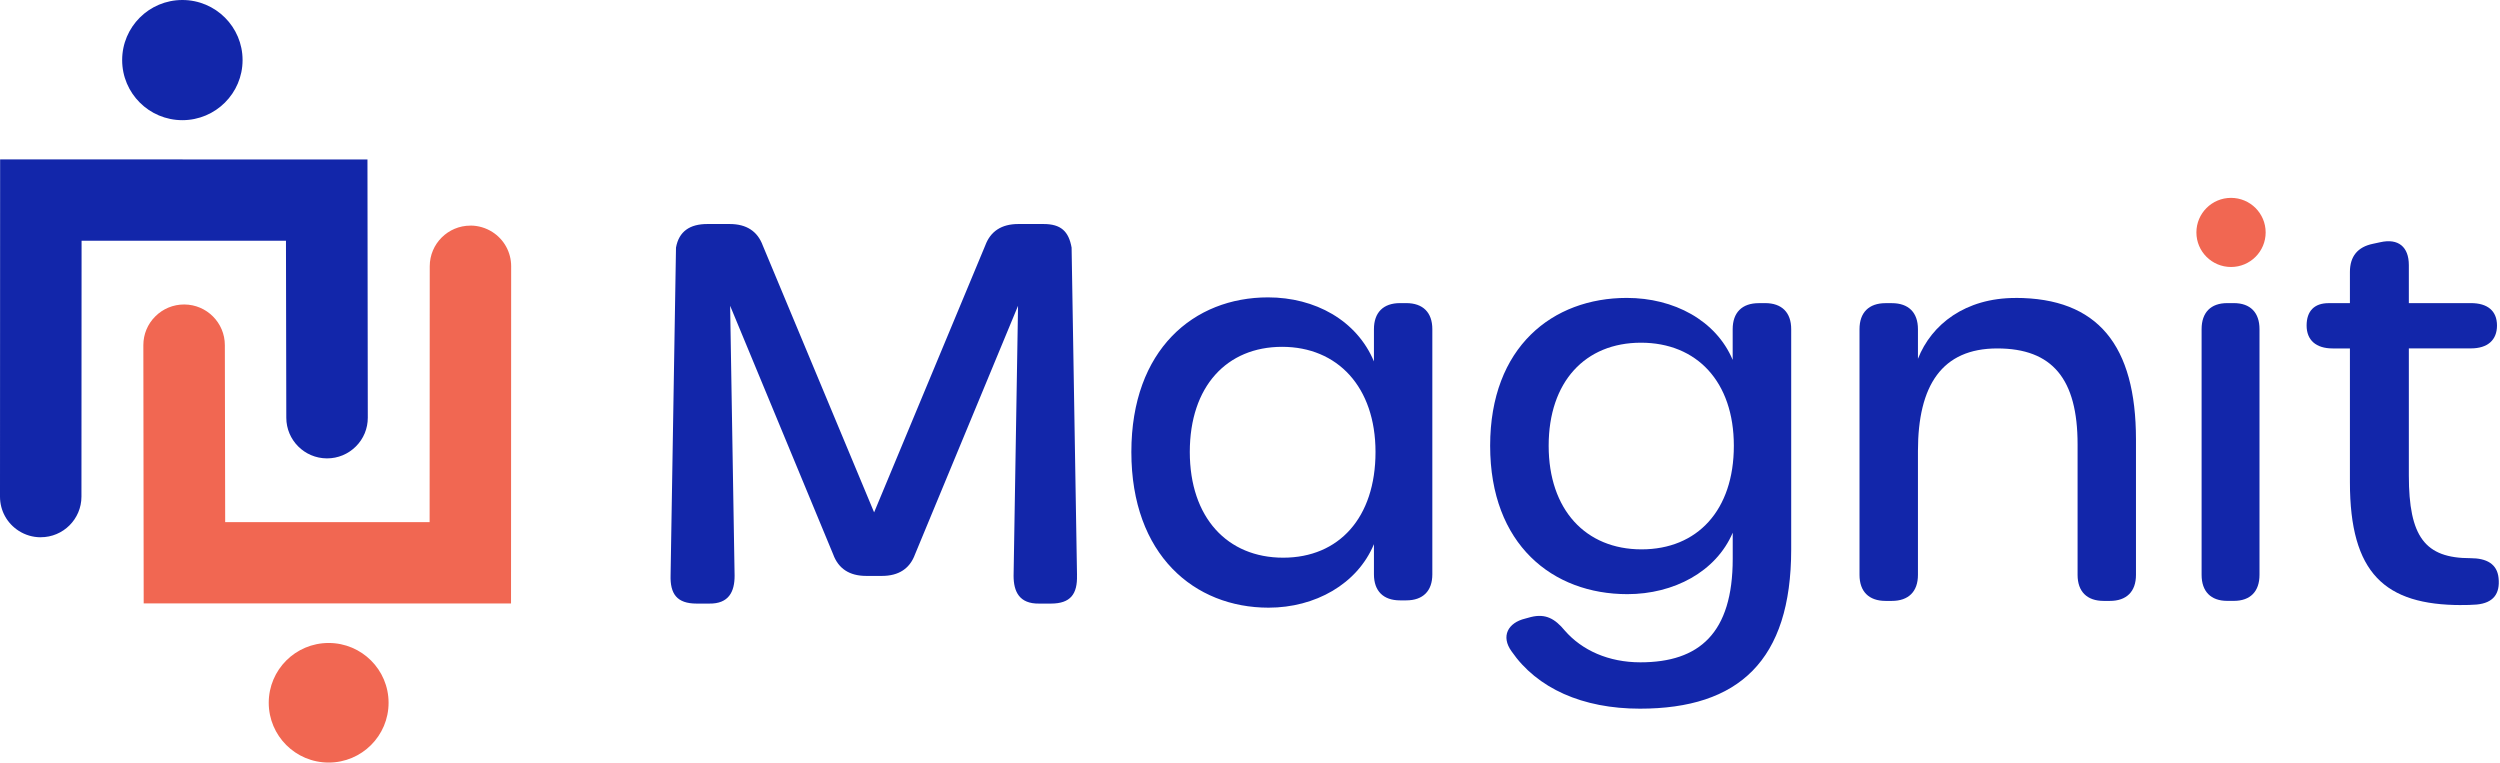 <svg width="331" height="101" viewBox="0 0 331 101" fill="none" xmlns="http://www.w3.org/2000/svg">
<path d="M5.362 71.135C4.339 71.13 3.349 70.835 2.49 70.289C0.93 69.295 0 67.602 0 65.757L0.016 21.104L48.652 21.114L48.696 55.306C48.696 56.742 48.138 58.096 47.115 59.112C46.097 60.127 44.74 60.69 43.301 60.69H43.268C40.308 60.673 37.906 58.266 37.906 55.306L37.862 31.871H10.801L10.784 65.751C10.784 68.722 8.366 71.135 5.389 71.13H5.362V71.135Z" fill="#1226AA"/>
<path d="M24.145 15.911C28.548 15.911 32.117 12.349 32.117 7.955C32.117 3.562 28.548 0 24.145 0C19.743 0 16.174 3.562 16.174 7.955C16.174 12.349 19.743 15.911 24.145 15.911Z" fill="#1226AA"/>
<path d="M62.314 29.867C63.338 29.873 64.328 30.168 65.187 30.713C66.746 31.707 67.677 33.405 67.677 35.251L67.66 79.899L19.024 79.888L18.98 45.696C18.98 44.26 19.539 42.906 20.562 41.891C21.579 40.875 22.936 40.313 24.375 40.313H24.408C27.368 40.329 29.77 42.737 29.77 45.696L29.814 69.131H56.881L56.898 35.251C56.898 32.281 59.316 29.867 62.292 29.873H62.32L62.314 29.867Z" fill="#F16752"/>
<path d="M43.514 100.964C47.896 100.964 51.448 97.419 51.448 93.047C51.448 88.674 47.896 85.13 43.514 85.13C39.133 85.13 35.581 88.674 35.581 93.047C35.581 97.419 39.133 100.964 43.514 100.964Z" fill="#F16752"/>
<path d="M149.792 59.843C149.792 46.264 158.081 39.373 167.886 39.373C174.102 39.373 179.628 42.404 181.91 47.853V43.578C181.91 41.372 183.152 40.132 185.362 40.132H186.188C188.399 40.132 189.641 41.372 189.641 43.578V76.044C189.641 78.25 188.399 79.489 186.188 79.489H185.362C183.152 79.489 181.91 78.25 181.91 76.044V72.047C179.699 77.354 174.107 80.456 167.957 80.456C158.153 80.456 149.792 73.494 149.792 59.849V59.843ZM182.118 59.843C182.118 51.227 177.078 45.92 169.752 45.92C162.426 45.92 157.529 51.156 157.529 59.843C157.529 68.531 162.502 73.838 169.894 73.838C177.286 73.838 182.118 68.531 182.118 59.843Z" fill="#1226AA"/>
<path d="M233.703 40.132C235.913 40.132 237.155 41.372 237.155 43.578V72.735C237.155 87.483 230.179 93.828 217.124 93.828C209.524 93.828 203.516 91.141 200.135 86.243C198.685 84.245 199.654 82.454 201.93 81.903L202.69 81.695C204.622 81.215 205.869 81.903 207.177 83.486C209.458 86.107 212.977 87.691 217.19 87.691C224.992 87.691 229.413 83.83 229.413 73.975V70.529C227.202 75.7 221.611 78.665 215.461 78.665C205.585 78.665 197.295 72.118 197.295 59.019C197.295 45.92 205.585 39.444 215.39 39.444C221.611 39.444 227.202 42.409 229.407 47.651V43.583C229.407 41.377 230.649 40.138 232.86 40.138H233.692L233.703 40.132ZM229.561 59.019C229.561 50.539 224.658 45.374 217.266 45.374C209.874 45.374 205.043 50.545 205.043 59.019C205.043 67.493 209.945 72.735 217.337 72.735C224.729 72.735 229.561 67.564 229.561 59.019Z" fill="#1226AA"/>
<path d="M266.849 39.444C277.759 39.444 282.803 45.718 282.803 58.194V76.115C282.803 78.321 281.561 79.56 279.351 79.56H278.525C276.314 79.56 275.072 78.321 275.072 76.115V58.817C275.072 50.201 271.757 46.133 264.436 46.133C257.115 46.133 253.936 51.025 253.936 59.712V76.115C253.936 78.321 252.694 79.56 250.483 79.56H249.652C247.441 79.56 246.199 78.321 246.199 76.115V43.583C246.199 41.377 247.441 40.138 249.652 40.138H250.483C252.694 40.138 253.936 41.377 253.936 43.583V47.504C255.731 42.933 260.217 39.45 266.849 39.45V39.444Z" fill="#1226AA"/>
<path d="M291.492 76.109V43.578C291.492 41.372 292.712 40.132 294.884 40.132H295.765C297.932 40.132 299.158 41.372 299.158 43.578V76.109C299.158 78.315 297.937 79.555 295.765 79.555H294.884C292.718 79.555 291.492 78.315 291.492 76.109Z" fill="#1226AA"/>
<path d="M325.908 80.112C315.753 80.112 311.129 75.907 311.129 63.846V46.133H308.848C306.637 46.133 305.395 45.03 305.395 43.103C305.395 41.175 306.429 40.138 308.295 40.138H311.129V36.004C311.129 33.935 312.163 32.696 314.166 32.281L315.134 32.073C317.553 31.521 318.931 32.696 318.931 35.103V40.132H327.15C329.36 40.132 330.602 41.164 330.602 43.097C330.602 45.03 329.36 46.127 327.15 46.127H318.931V62.945C318.931 71.081 321.071 73.903 327.084 73.903C329.223 73.903 330.618 74.657 330.81 76.524C331.029 78.626 330.104 79.833 327.91 80.041C327.221 80.101 326.526 80.106 325.908 80.106V80.112Z" fill="#1226AA"/>
<path d="M142.597 76.164L141.88 32.783C141.497 30.632 140.469 29.66 138.171 29.66H134.817C132.595 29.66 131.135 30.632 130.445 32.505L115.732 67.837L100.992 32.505C100.303 30.632 98.847 29.66 96.621 29.66H93.644C91.346 29.66 89.885 30.632 89.502 32.783L88.785 76.164C88.714 78.643 89.628 79.915 92.238 79.915H93.885C96.506 79.959 97.261 78.326 97.261 76.235L96.67 40.487L110.316 73.407C111.005 75.28 112.46 76.251 114.687 76.251H116.772C118.993 76.251 120.454 75.28 121.144 73.407L134.789 40.487L134.199 76.235C134.199 78.326 134.954 79.954 137.574 79.915H139.139C141.744 79.915 142.663 78.648 142.592 76.164H142.597Z" fill="#1226AA"/>
<path d="M295.388 35.349C297.92 35.349 299.973 33.301 299.973 30.774C299.973 28.247 297.92 26.198 295.388 26.198C292.855 26.198 290.803 28.247 290.803 30.774C290.803 33.301 292.855 35.349 295.388 35.349Z" fill="#F16752"/>
</svg>
